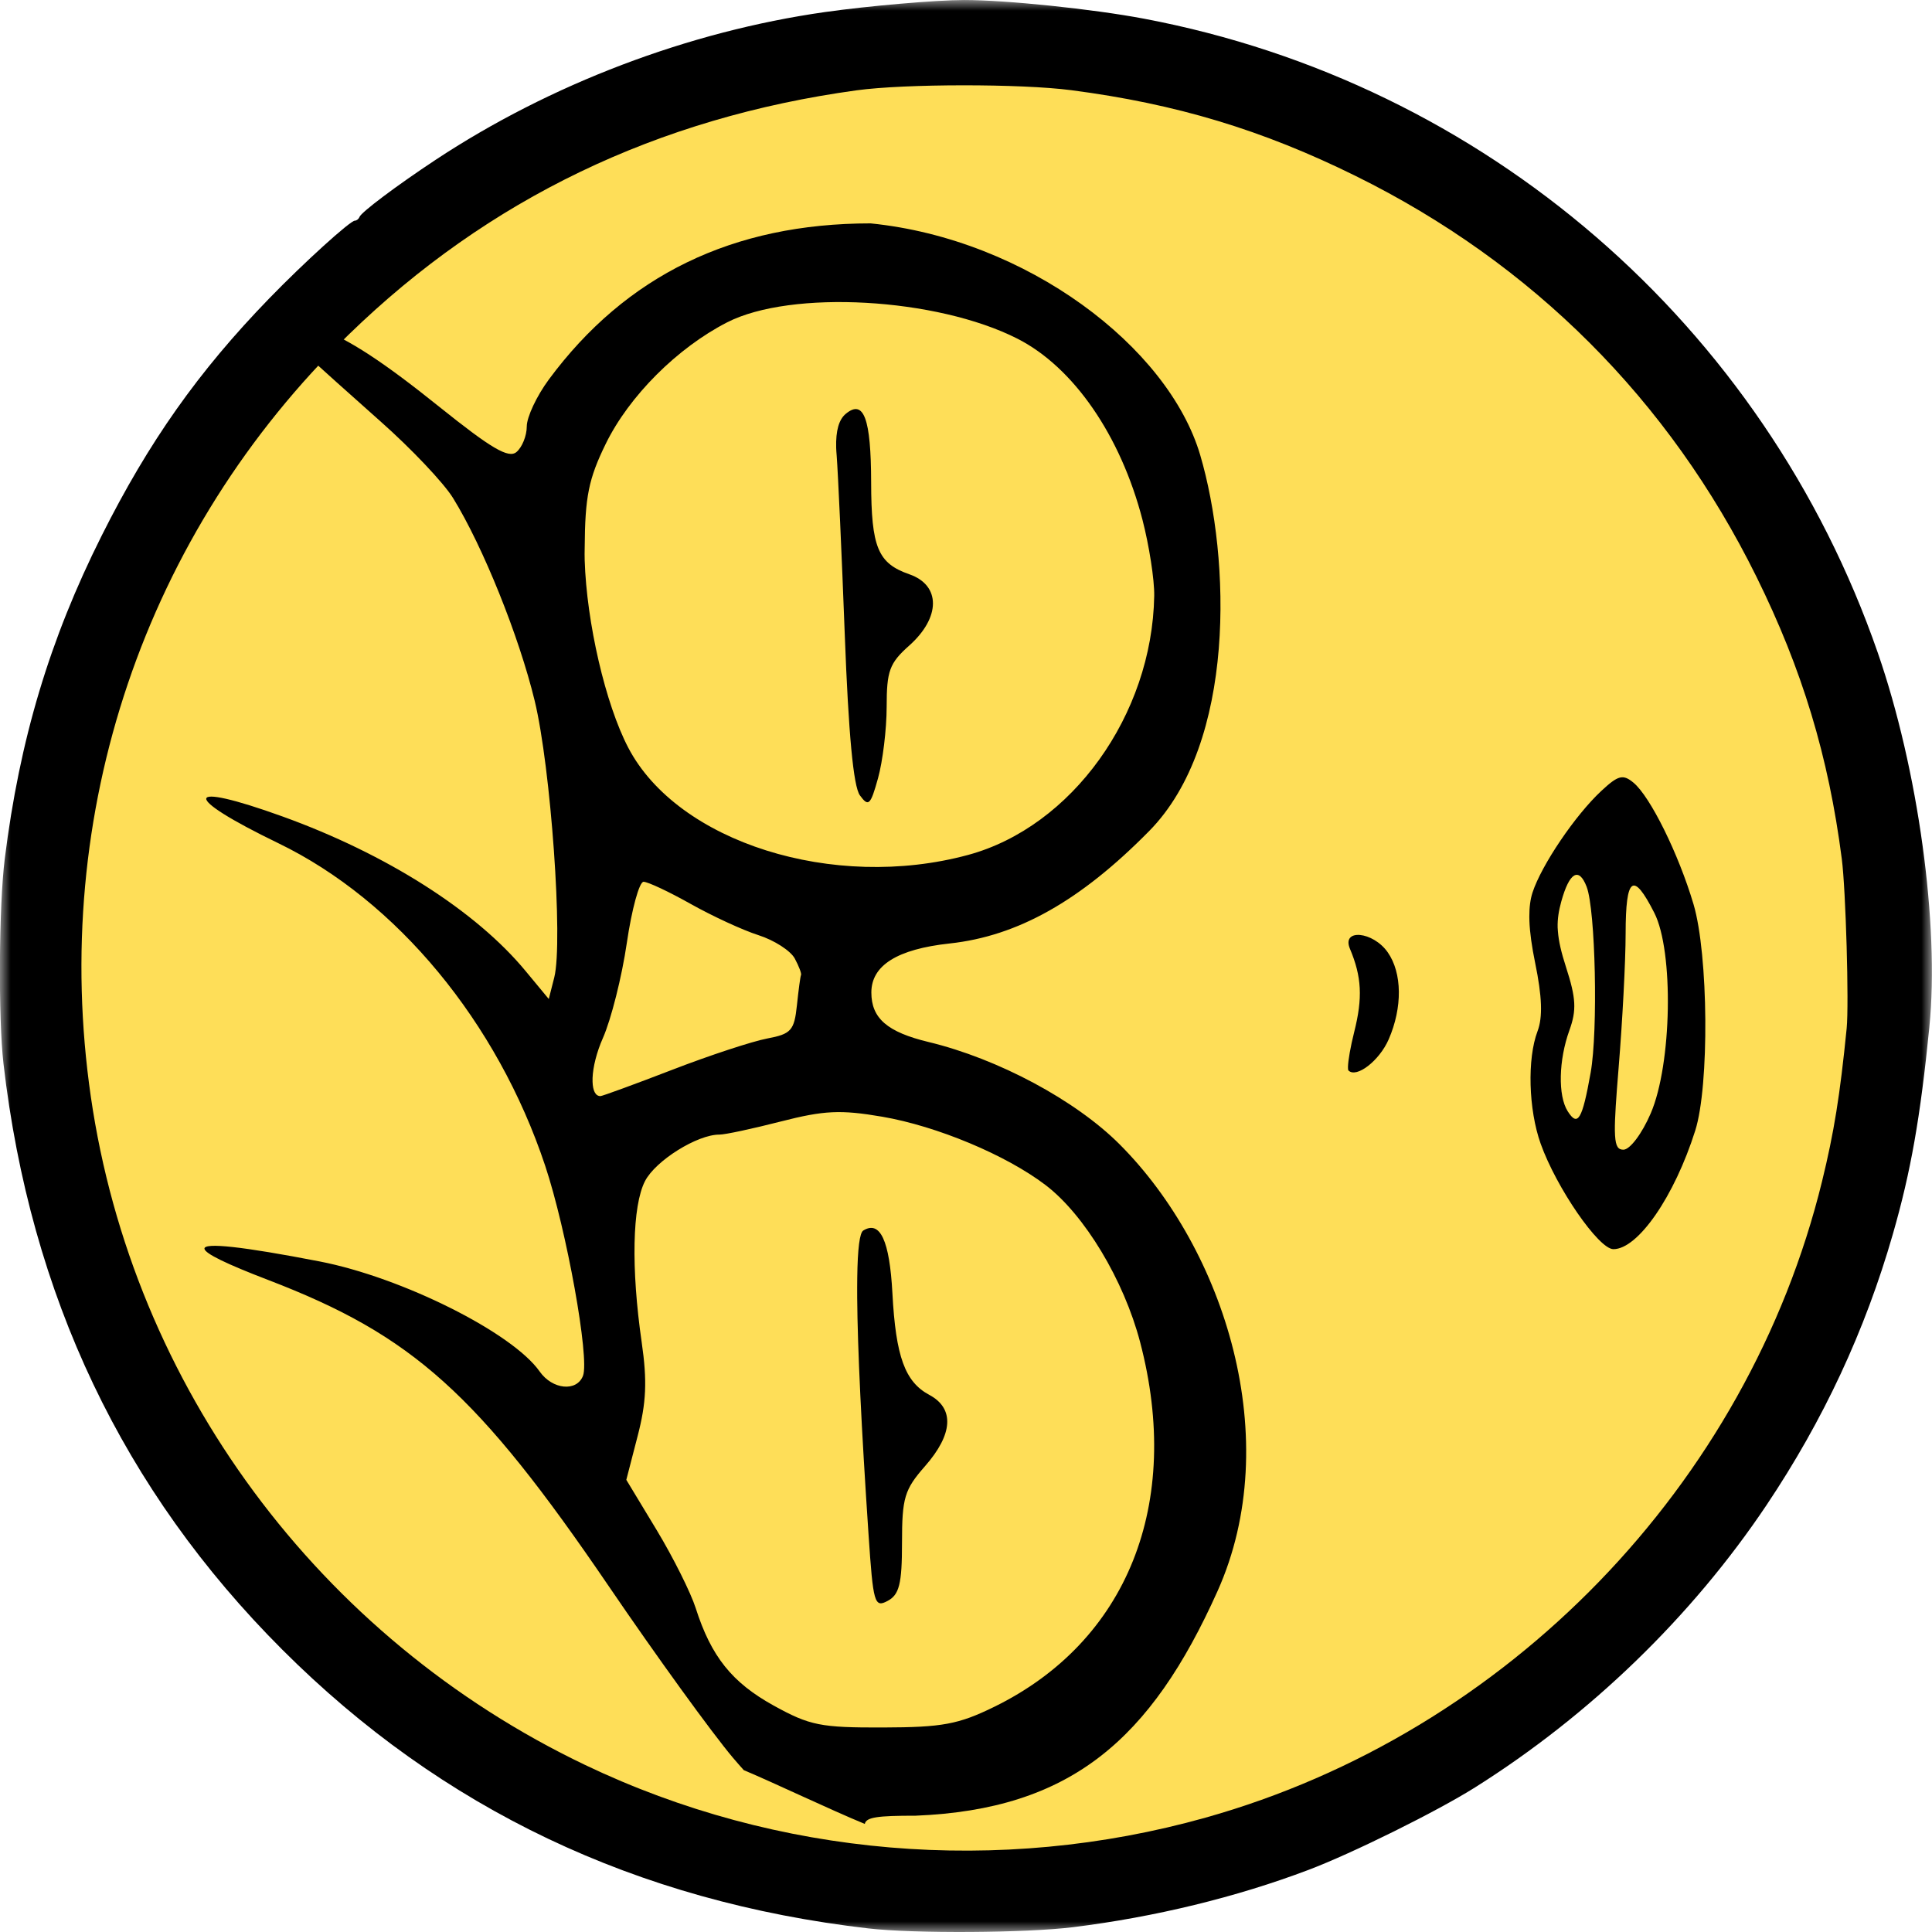 <svg width="90" height="90" viewBox="0 0 90 90" fill="none" xmlns="http://www.w3.org/2000/svg">
<g clip-path="url(#clip0_394_7435)">
<mask id="mask0_394_7435" style="mask-type:luminance" maskUnits="userSpaceOnUse" x="0" y="0" width="90" height="90">
<path d="M0 0L0 90H90V0H0Z" fill="white"/>
</mask>
<g mask="url(#mask0_394_7435)">
<path d="M44.998 1.656C68.944 1.656 88.355 21.063 88.355 45.004C88.355 68.945 68.944 88.352 44.998 88.352C21.052 88.352 1.641 68.945 1.641 45.004C1.641 21.063 21.052 1.656 44.998 1.656Z" fill="#FEDE58" stroke="#FF0000" stroke-width="0.402"/>
<path d="M89.878 47.843C89.453 52.087 89.015 54.573 88.176 57.492C86.884 61.991 84.939 66.161 82.292 70.113C78.815 75.301 74.089 79.879 68.716 83.263C66.937 84.383 62.998 86.334 60.949 87.109C57.593 88.379 53.808 89.3 49.995 89.775C47.802 90.048 42.579 90.079 40.449 89.833C29.637 88.581 20.575 84.27 13.151 76.848C5.727 69.425 1.416 60.366 0.163 49.556C-0.083 47.426 -0.052 42.204 0.221 40.012C0.913 34.459 2.312 29.789 4.732 24.962C6.929 20.579 9.246 17.298 12.541 13.902C14.158 12.235 16.313 10.279 16.531 10.279C16.613 10.279 16.71 10.201 16.746 10.106C16.833 9.88 18.479 8.645 20.278 7.455C25.638 3.911 32.087 1.462 38.429 0.562C40.466 0.273 43.616 0.001 44.916 0.001C46.876 0.001 50.904 0.419 53.299 0.872C69.158 3.872 82.174 15.121 87.474 30.406C89.353 35.825 90.353 43.086 89.877 47.842L89.878 47.843ZM85.798 40.012C85.181 35.234 83.955 31.183 81.818 26.859C77.751 18.627 71.385 12.262 63.152 8.197C58.8 6.047 54.786 4.837 49.901 4.201C47.55 3.895 42.151 3.899 39.899 4.208C30.616 5.484 22.747 9.268 16.248 15.583C6.739 24.823 2.318 37.885 4.231 51.087C6.186 64.58 14.849 76.29 27.264 82.222C36.203 86.494 46.548 87.371 56.159 84.673C70.225 80.724 81.413 69.176 84.878 55.032C85.436 52.752 85.712 51.039 86.025 47.905C86.137 46.773 85.985 41.459 85.798 40.012Z" fill="black"/>
<path d="M9.525 58.173C9.548 58.394 10.541 58.878 12.501 59.629C19.236 62.212 22.244 64.914 28.361 73.895C30.561 77.126 33.163 80.723 34.147 81.887C34.311 82.081 34.479 82.27 34.648 82.46C36.047 83.046 38.69 84.31 40.285 84.965C40.35 84.65 40.882 84.582 42.653 84.582C49.883 84.289 53.608 81.046 56.715 74.126C59.876 67.085 57.059 58.21 52.149 53.3C50.101 51.253 46.498 49.321 43.253 48.54C41.335 48.078 40.591 47.436 40.591 46.234C40.591 44.972 41.798 44.215 44.236 43.951C47.413 43.607 50.327 41.968 53.533 38.713C57.588 34.597 57.33 26.028 55.912 21.204C54.427 16.154 47.82 11.138 40.557 10.406C34.136 10.406 29.153 12.828 25.564 17.683C24.999 18.448 24.539 19.429 24.539 19.866C24.539 20.303 24.319 20.842 24.057 21.059C23.689 21.365 22.887 20.893 20.481 18.964C17.877 16.874 16.272 15.81 14.794 15.259C14.506 15.585 14.222 15.905 13.938 16.226C14.819 17.037 16.426 18.481 17.728 19.633C19.142 20.884 20.667 22.49 21.105 23.201C22.505 25.472 24.179 29.641 24.906 32.638C25.659 35.74 26.239 43.865 25.82 45.532L25.564 46.537L24.493 45.245C22.185 42.445 18.008 39.783 13.157 38.033C8.513 36.358 8.402 37.071 12.966 39.28C18.487 41.952 23.169 47.615 25.396 54.303C26.395 57.303 27.471 63.273 27.159 64.088C26.868 64.846 25.734 64.737 25.139 63.889C23.873 62.082 18.724 59.505 14.886 58.762C11.283 58.064 9.493 57.87 9.524 58.173L9.525 58.173ZM27.233 25.809C27.233 25.714 27.236 25.622 27.237 25.53C27.253 23.137 27.418 22.309 28.22 20.67C29.308 18.447 31.552 16.206 33.869 15.018C36.857 13.487 43.628 13.865 47.392 15.775C50.007 17.102 52.203 20.288 53.221 24.214C53.53 25.408 53.781 27.003 53.768 27.759C53.673 33.313 49.924 38.519 45.094 39.827C38.823 41.524 31.573 39.234 29.268 34.833C28.202 32.796 27.326 28.992 27.237 26.096C27.234 25.999 27.233 25.904 27.233 25.809ZM27.604 50.395C27.602 50.337 27.602 50.28 27.604 50.216C27.624 49.705 27.79 49.023 28.086 48.354C28.469 47.489 28.97 45.498 29.199 43.93C29.428 42.361 29.78 41.077 29.979 41.077C30.178 41.077 31.158 41.537 32.163 42.102C33.168 42.667 34.593 43.328 35.33 43.563C36.067 43.798 36.829 44.289 37.024 44.652C37.219 45.016 37.348 45.359 37.315 45.421C37.282 45.483 37.199 46.12 37.123 46.836C37 48.001 36.854 48.168 35.743 48.377C35.06 48.505 33.07 49.157 31.318 49.834C29.566 50.51 28.056 51.061 27.971 51.061C27.735 51.061 27.617 50.802 27.604 50.395ZM29.176 68.936L29.7 66.91C30.108 65.346 30.155 64.341 29.891 62.517C29.396 59.092 29.453 56.169 30.048 55.018C30.544 54.06 32.49 52.848 33.513 52.854C33.778 52.856 35.062 52.579 36.378 52.242C38.384 51.728 39.153 51.688 41.093 52.02C43.648 52.458 46.873 53.807 48.708 55.206C50.523 56.59 52.352 59.63 53.11 62.517C55.089 70.054 52.519 76.475 46.31 79.513C44.645 80.328 43.9 80.465 41.139 80.473C38.233 80.482 37.729 80.386 36.033 79.448C34.098 78.378 33.127 77.163 32.408 74.91C32.181 74.199 31.369 72.567 30.591 71.277L29.176 68.936ZM38.952 20.857C38.955 20.971 38.965 21.09 38.975 21.216C39.039 22.038 39.211 25.803 39.353 29.575C39.526 34.178 39.754 36.636 40.057 37.05C40.459 37.601 40.552 37.511 40.902 36.251C41.118 35.474 41.303 33.981 41.304 32.928C41.305 31.259 41.43 30.896 42.352 30.076C43.824 28.766 43.832 27.265 42.363 26.753C40.893 26.241 40.587 25.506 40.581 22.463C40.575 19.494 40.239 18.581 39.399 19.278C39.083 19.54 38.93 20.056 38.952 20.857ZM39.931 60.451C39.949 62.817 40.126 66.508 40.459 71.467C40.675 74.692 40.734 74.905 41.35 74.576C41.89 74.287 42.019 73.789 42.019 71.868C42.019 69.769 42.133 69.391 43.09 68.301C44.401 66.808 44.47 65.61 43.289 64.978C42.16 64.374 41.729 63.2 41.572 60.244C41.44 57.788 41.001 56.837 40.214 57.323C40.048 57.426 39.952 58.155 39.934 59.518C39.931 59.802 39.928 60.113 39.931 60.451ZM62.794 49.695C62.792 49.737 62.794 49.775 62.797 49.802C62.801 49.833 62.807 49.857 62.816 49.867C63.19 50.24 64.258 49.41 64.69 48.418C65.338 46.931 65.32 45.324 64.645 44.361C63.96 43.383 62.486 43.246 62.885 44.196C63.434 45.5 63.486 46.48 63.084 48.074C62.91 48.767 62.801 49.4 62.794 49.695ZM71.242 42.705C71.242 42.77 71.243 42.836 71.246 42.904C71.266 43.446 71.357 44.092 71.513 44.854C71.836 46.421 71.872 47.388 71.624 48.039C71.138 49.319 71.202 51.688 71.77 53.278C72.504 55.334 74.473 58.191 75.158 58.191C76.303 58.191 77.998 55.742 78.971 52.666C79.634 50.573 79.585 44.463 78.891 42.124C78.195 39.778 76.876 37.109 76.095 36.461C75.606 36.055 75.384 36.11 74.6 36.84C73.38 37.974 71.811 40.294 71.391 41.577C71.291 41.884 71.24 42.255 71.242 42.705ZM72.561 43.206C72.551 42.801 72.613 42.422 72.73 41.998C73.108 40.629 73.552 40.373 73.912 41.309C74.325 42.386 74.448 48.009 74.099 49.966C73.706 52.173 73.498 52.507 73.028 51.764C72.57 51.039 72.608 49.382 73.108 47.997C73.449 47.056 73.419 46.501 72.951 45.053C72.733 44.375 72.608 43.856 72.573 43.382C72.569 43.323 72.563 43.264 72.561 43.206ZM75.227 52.666C75.22 52.095 75.284 51.175 75.403 49.722C75.576 47.613 75.727 44.806 75.728 43.481C75.731 40.835 76.078 40.583 77.063 42.522C77.977 44.319 77.883 49.576 76.898 51.863C76.489 52.815 75.928 53.557 75.625 53.557C75.391 53.557 75.267 53.431 75.235 52.888C75.231 52.82 75.228 52.747 75.227 52.666Z" fill="black"/>
</g>
</g>
<defs>
<clipPath id="clip0_394_7435">
<rect width="90" height="90" fill="white" transform="matrix(0 -1 1 0 0 90)"/>
</clipPath>
</defs>
</svg>
